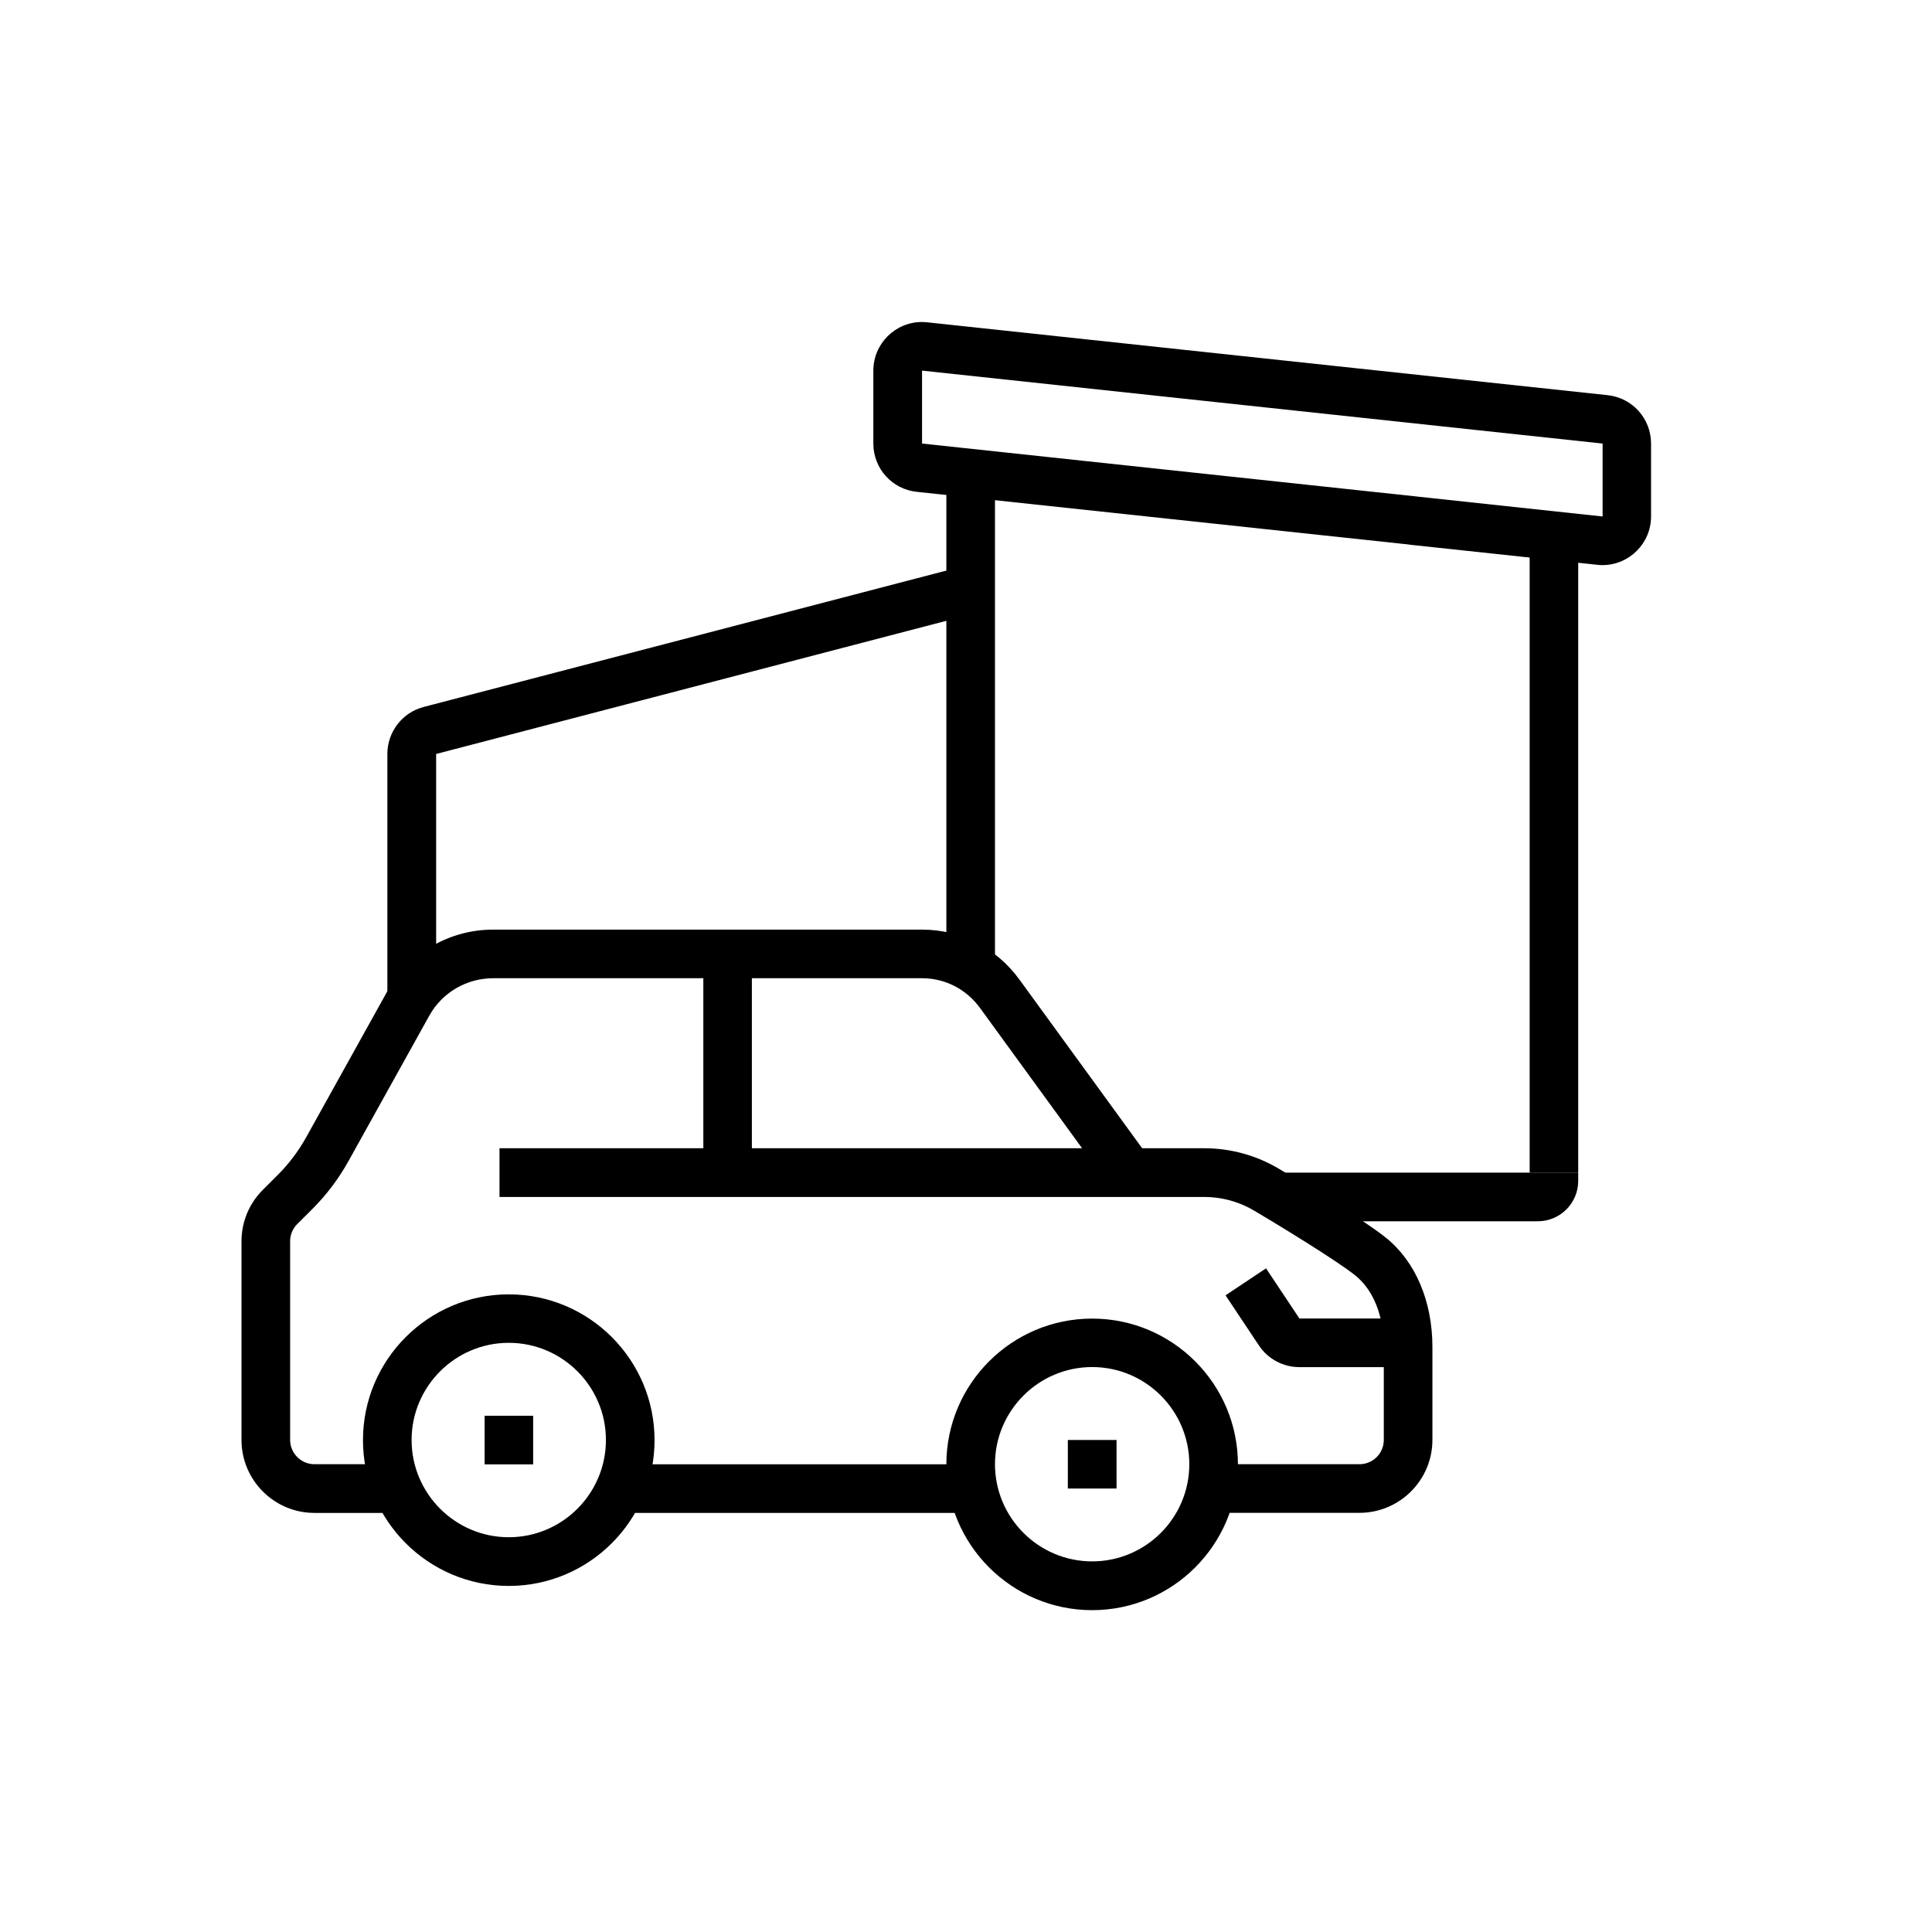 <svg width="24" height="24" viewBox="0 0 24 24" fill="none" xmlns="http://www.w3.org/2000/svg">
<path d="M4.938 18.794H3.906C3.407 18.794 3 18.388 3 17.888V15.422C3 15.179 3.094 14.951 3.265 14.781L3.452 14.594C3.591 14.455 3.709 14.297 3.805 14.125L4.806 12.324C5.071 11.846 5.577 11.548 6.125 11.548H11.454C11.935 11.548 12.376 11.774 12.664 12.169L14.28 14.39L13.792 14.745L12.176 12.524C12.004 12.287 11.74 12.152 11.455 12.152H6.125C5.797 12.152 5.492 12.33 5.333 12.617L4.332 14.418C4.21 14.639 4.058 14.841 3.879 15.02L3.691 15.207C3.635 15.264 3.604 15.34 3.604 15.42V17.887C3.604 18.052 3.739 18.189 3.906 18.189H4.938V18.793V18.794Z" fill="black"/>
<path d="M12.088 18.19H7.704V18.794H12.088V18.19Z" fill="black"/>
<path d="M6.205 14.264H14.96C15.288 14.264 15.611 14.353 15.892 14.522C15.933 14.547 16.904 15.124 17.216 15.375C17.584 15.671 17.794 16.166 17.794 16.733V17.887C17.794 18.386 17.387 18.793 16.888 18.793H15.046V18.189H16.888C17.054 18.189 17.19 18.055 17.19 17.887V16.733C17.19 16.349 17.062 16.026 16.837 15.845C16.606 15.658 15.853 15.201 15.583 15.041C15.394 14.928 15.179 14.869 14.96 14.869H6.205" fill="black"/>
<path d="M9.34 11.851H8.737V14.568H9.34V11.851Z" fill="black"/>
<path d="M6.32 19.701C5.321 19.701 4.509 18.889 4.509 17.89C4.509 16.891 5.321 16.079 6.32 16.079C7.319 16.079 8.131 16.891 8.131 17.89C8.131 18.889 7.319 19.701 6.32 19.701V19.701ZM6.32 16.681C5.655 16.681 5.113 17.223 5.113 17.888C5.113 18.554 5.655 19.096 6.32 19.096C6.986 19.096 7.527 18.554 7.527 17.888C7.527 17.223 6.986 16.681 6.32 16.681V16.681Z" fill="black"/>
<path d="M13.567 20.002C12.568 20.002 11.756 19.19 11.756 18.191C11.756 17.192 12.568 16.38 13.567 16.38C14.566 16.38 15.378 17.192 15.378 18.191C15.378 19.19 14.566 20.002 13.567 20.002ZM13.567 16.982C12.902 16.982 12.36 17.524 12.36 18.189C12.36 18.855 12.902 19.396 13.567 19.396C14.233 19.396 14.774 18.855 14.774 18.189C14.774 17.524 14.233 16.982 13.567 16.982Z" fill="black"/>
<path d="M6.623 17.587H6.02V18.191H6.623V17.587Z" fill="black"/>
<path d="M13.87 17.888H13.265V18.491H13.87V17.888Z" fill="black"/>
<path d="M17.491 16.983H16.142C15.94 16.983 15.751 16.882 15.639 16.714L15.224 16.091L15.727 15.756L16.142 16.379H17.491V16.983V16.983Z" fill="black"/>
<path d="M19.103 15.171H15.88V14.567H19.605V14.67C19.605 14.947 19.38 15.171 19.103 15.171Z" fill="black"/>
<path d="M19.605 6.652H19.002V14.568H19.605V6.652Z" fill="black"/>
<path d="M12.36 5.877H11.756V12.152H12.36V5.877Z" fill="black"/>
<path d="M19.908 7.02C19.885 7.02 19.863 7.02 19.841 7.016L17.507 6.766L17.572 6.165L19.908 6.416V5.51L11.454 4.604V5.51L17.612 6.169L17.547 6.769L11.391 6.11C11.083 6.079 10.849 5.821 10.849 5.51V4.604C10.849 4.27 11.121 4 11.453 4C11.471 4 11.51 4.003 11.51 4.003L19.971 4.909C20.279 4.942 20.51 5.201 20.51 5.51V6.416C20.51 6.75 20.238 7.02 19.906 7.02H19.908Z" fill="black"/>
<path d="M5.416 12.454H4.812V9.366C4.812 9.091 4.998 8.851 5.263 8.782L11.982 7.029L12.135 7.613L5.418 9.366V12.454H5.416Z" fill="black"/>
</svg>

